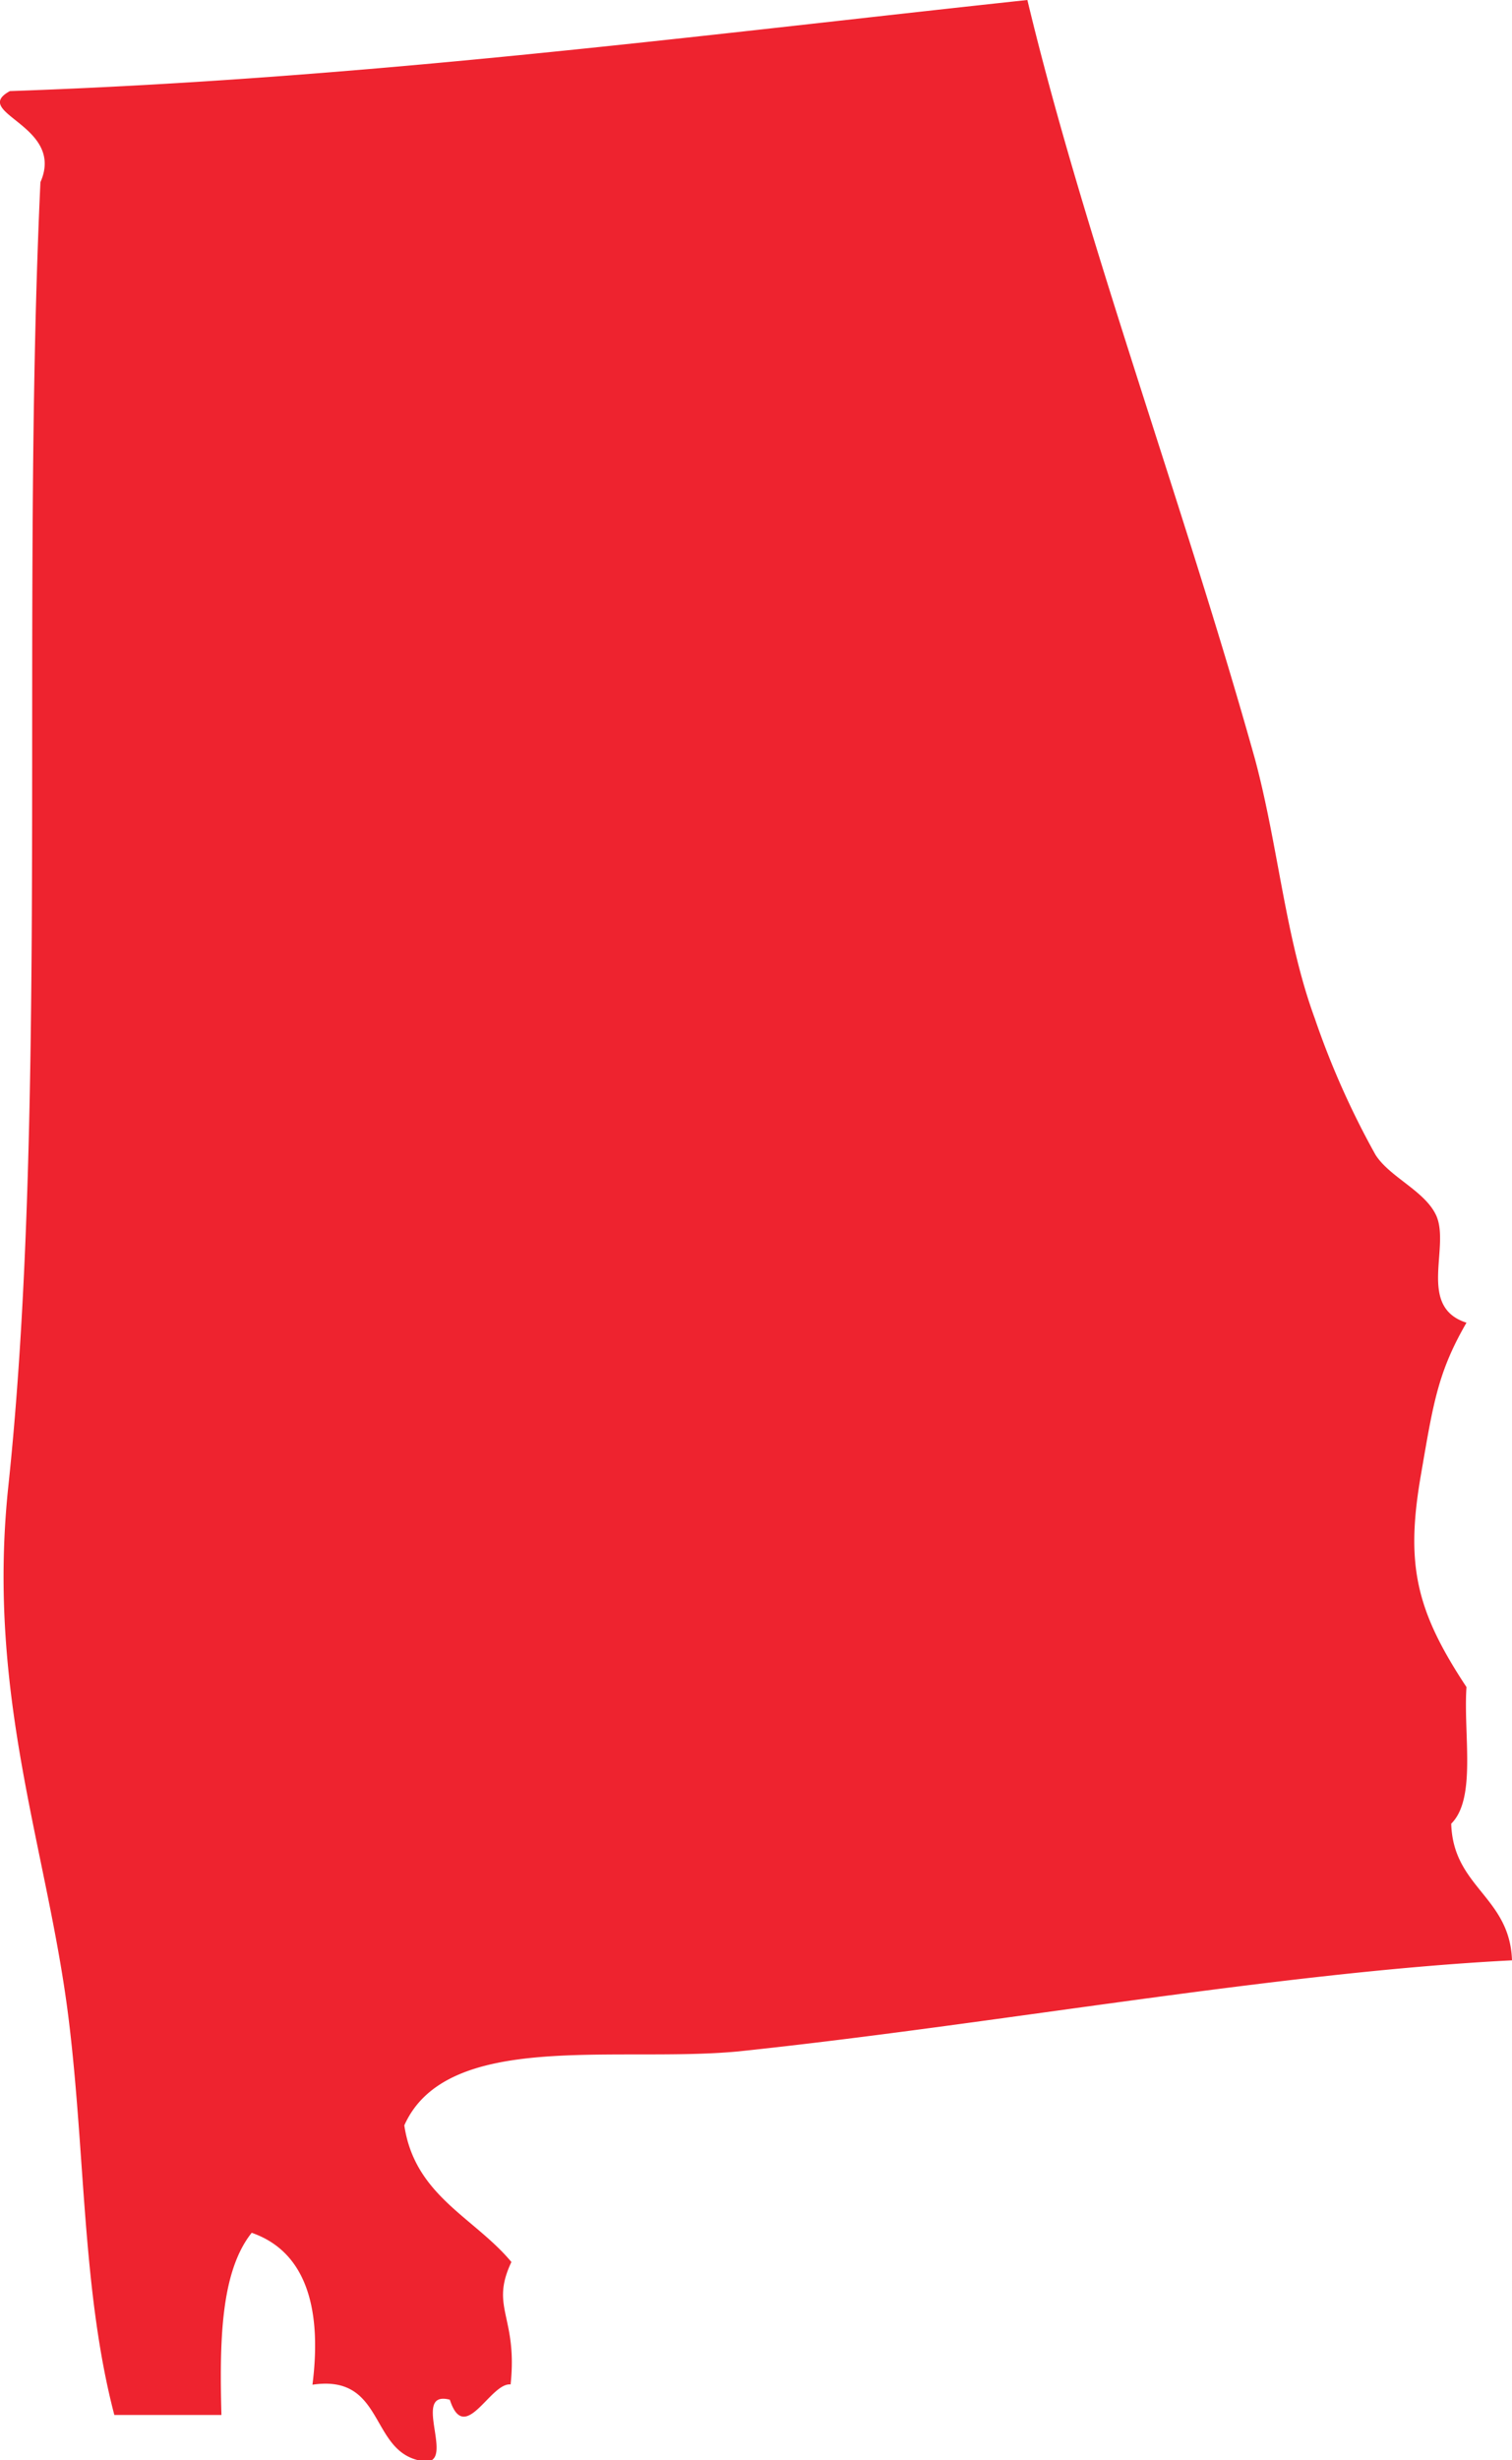 <svg id="Layer_1" data-name="Layer 1" xmlns="http://www.w3.org/2000/svg" viewBox="0 0 56.47 91.83"><defs><style>.cls-1{fill:#ee232f;fill-rule:evenodd;}</style></defs><title>state</title><path class="cls-1" d="M19.07,89c-0.76-.08-1.71,2.3-2.27.57-1.54-.4.41,2.67-1.13,2.27-1.87-.39-1.31-3.23-4-2.83,0.38-3-.33-5-2.27-5.67-1.17,1.47-1.2,4.09-1.13,6.8h-4c-1.2-4.58-1.08-9.68-1.7-14.73-0.77-6.3-3.07-12-2.27-19.83C1.82,41.4.77,22.64,1.51,6.8,2.45,4.67-1.13,4.22.37,3.4c13.33-.46,25.51-2.06,38-3.4,2.15,8.95,5.82,18.76,8.5,28.33C47.74,31.57,48,35,49.1,38a31.06,31.06,0,0,0,2.27,5.1c0.53,0.84,1.85,1.35,2.27,2.27,0.53,1.18-.72,3.41,1.13,4-1.07,1.85-1.24,3-1.7,5.67-0.58,3.34-.2,5.06,1.7,7.93-0.12,1.77.38,4.16-.57,5.1,0.07,2.38,2.19,2.72,2.27,5.1-8.81.45-19.38,2.4-28.9,3.4C23,77,16.69,75.77,15.1,79.33c0.39,2.63,2.61,3.43,4,5.1C18.29,86.14,19.34,86.45,19.07,89Z"/></svg>